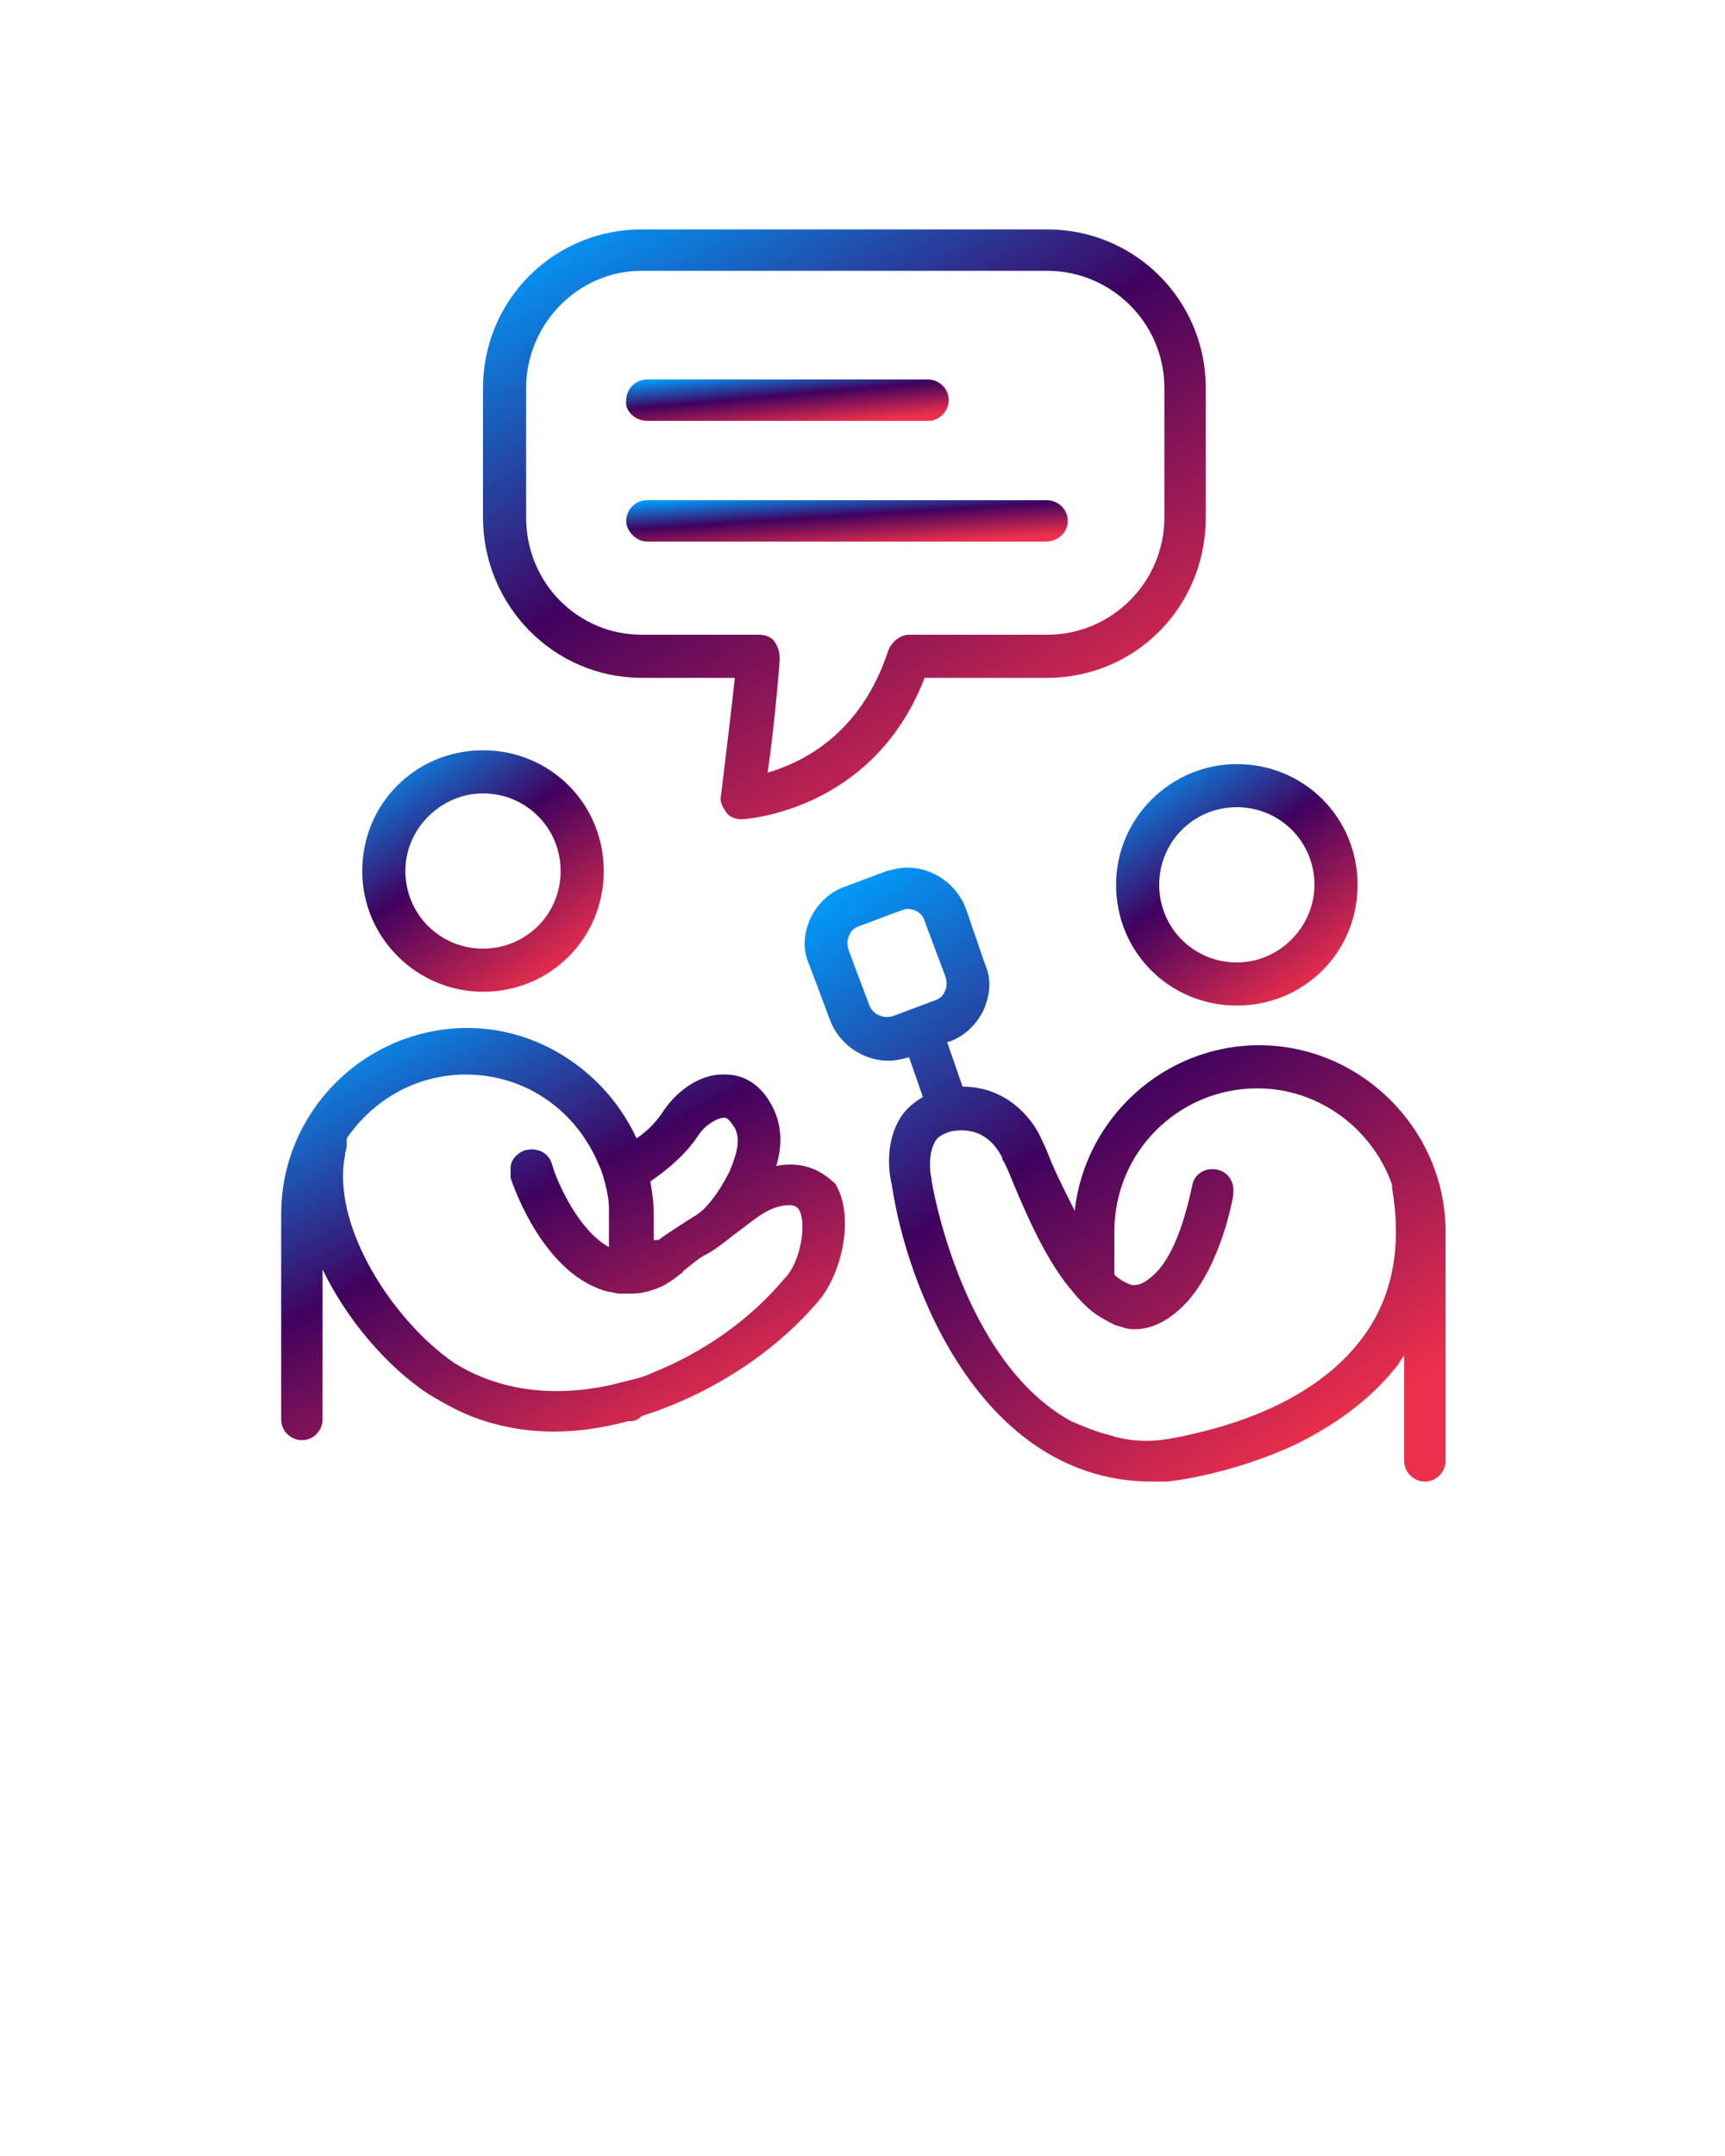 <svg width="100" height="125" viewBox="0 0 100 125" fill="none" xmlns="http://www.w3.org/2000/svg">
<path d="M64.7 51.3C64.7 55.2 67.8 58.3 71.7 58.3C75.6 58.3 78.7 55.2 78.7 51.3C78.7 47.4 75.6 44.3 71.7 44.3C67.9 44.3 64.7 47.4 64.7 51.3ZM71.7 55.8C69.2 55.8 67.2 53.8 67.2 51.3C67.2 48.8 69.2 46.8 71.7 46.8C74.2 46.8 76.2 48.8 76.2 51.3C76.2 53.7 74.2 55.8 71.7 55.8Z" fill="url(#paint0_linear)"/>
<path d="M73 60.6C67.5 60.6 62.9 64.8 62.3 70.2C61.8 69.2 61.3 68.2 61 67.5C60.8 67 60.6 66.5 60.4 66.1C59.9 64.9 58.4 63 55.8 63L54.9 60.4H55C55.9 60.1 56.6 59.4 57 58.6C57.4 57.7 57.5 56.8 57.1 55.9L56 52.7C55.5 51.3 54.1 50.3 52.6 50.3C52.2 50.3 51.8 50.4 51.4 50.5L49 51.4C48.1 51.7 47.4 52.4 47 53.2C46.6 54.1 46.5 55 46.9 55.9L48.1 59.1C48.6 60.5 50 61.5 51.5 61.5C51.9 61.5 52.3 61.4 52.7 61.3L53.5 63.6C53 63.9 52.5 64.3 52.2 64.8C51.2 66.4 51.6 68.3 51.7 68.7C52.6 74.8 57 85.9 66.8 85.9C67.1 85.9 67.3 85.9 67.6 85.9C67.8 85.9 71.4 85.5 75.2 83.7C77.2 82.7 79.3 81.3 80.9 79.3C81.1 79.1 81.2 78.8 81.4 78.6V84.5V84.7C81.4 85.4 82 85.9 82.6 85.9C83.3 85.9 83.8 85.3 83.8 84.7V71.4C83.8 65.5 78.9 60.6 73 60.6ZM78.8 77.8C76.2 81.1 71.9 82.5 69.3 83.1C68.1 83.4 67.2 83.5 67.2 83.5C66.2 83.6 65.2 83.5 64.3 83.2C63.5 83 62.8 82.7 62.1 82.4C55.7 78.9 54 68.5 54 68.4V68.3C53.9 68 53.8 66.9 54.2 66.2C54.3 66 54.5 65.8 55.1 65.6C57.2 65.2 57.9 66.8 58.1 67.1V67.2C58.3 67.5 58.5 68 58.7 68.5C59.7 70.9 60.8 73.3 62.2 74.9C62.6 75.4 63 75.8 63.4 76.1C63.8 76.4 64.2 76.6 64.6 76.8C64.8 76.9 65 76.9 65.2 77C66.1 77.2 67.4 77 68.8 75.5C70.8 73.3 71.5 69.4 71.5 69.2C71.5 69.1 71.5 69 71.5 69C71.5 68.4 71.1 67.9 70.5 67.8C69.8 67.7 69.2 68.1 69.1 68.8C68.9 69.7 68.3 72.5 67 73.8C66.2 74.6 65.8 74.5 65.6 74.5C65.3 74.4 64.9 74.2 64.6 73.9V71.4C64.6 66.8 68.3 63.1 72.9 63.1C76.5 63.1 79.6 65.5 80.7 68.7C80.7 68.7 80.7 68.7 80.7 68.8V68.9C81.3 72.4 80.7 75.4 78.8 77.8ZM50.4 58.3L49.2 55.1C49.1 54.8 49.1 54.5 49.2 54.3C49.3 54 49.5 53.8 49.8 53.7L52.2 52.8C52.3 52.8 52.4 52.7 52.6 52.7C53.1 52.7 53.5 53 53.6 53.4L54.8 56.6C54.9 56.9 54.9 57.2 54.8 57.4C54.7 57.7 54.5 57.9 54.2 58L51.8 58.9C51.2 59.1 50.6 58.8 50.4 58.3Z" fill="url(#paint1_linear)"/>
<path d="M28 57.5C31.9 57.5 35 54.4 35 50.5C35 46.6 31.9 43.5 28 43.5C24.1 43.5 21 46.6 21 50.5C21 54.4 24.2 57.5 28 57.5ZM28 46C30.5 46 32.5 48 32.5 50.5C32.5 53 30.5 55 28 55C25.5 55 23.5 53 23.5 50.5C23.5 48 25.6 46 28 46Z" fill="url(#paint2_linear)"/>
<path d="M45 67.6C45.3 66.6 45.4 65.4 44.8 64.2C44 62.6 42.8 62.3 42.1 62.3C40.5 62.2 39.1 63.4 38.4 64.5C38 65.1 37.5 65.6 36.9 66C35.2 62.3 31.4 59.6 27.1 59.6C21.2 59.6 16.3 64.4 16.3 70.4V82.3C16.3 83 16.9 83.5 17.5 83.5C18.2 83.5 18.7 82.9 18.7 82.3V82.2V73.6C20.1 76.5 22.4 79.2 24.8 80.8C25.3 81.1 25.8 81.4 26.4 81.7C28.2 82.6 30.2 83 32.1 83C33.5 83 34.9 82.8 36.4 82.4H36.5C36.8 82.4 37 82.3 37.2 82.1C41 80.9 44.7 78.6 47.3 75.6C48.8 74 49.6 70.5 48.4 68.6C48.1 68.4 47.1 67.2 45 67.6ZM37.8 79.6C37.4 79.8 37 79.9 36.6 80C36.2 80.1 35.8 80.2 35.4 80.3C32.2 81 29 80.7 26.3 79C22.7 76.5 19.2 71 20 67C20 66.8 20.1 66.6 20.1 66.4V66.3C20.1 66.2 20.1 66.1 20.1 66C21.6 63.8 24.1 62.3 27 62.3C30.5 62.3 33.4 64.4 34.7 67.5C34.9 67.9 35 68.3 35.1 68.7C35.2 69.1 35.3 69.6 35.3 70C35.3 70.2 35.3 70.4 35.3 70.6V70.7V72.3C33.6 71.4 32.3 68.6 32 67.5C31.8 66.8 31.1 66.5 30.4 66.7C29.9 66.9 29.6 67.3 29.6 67.7C29.6 67.9 29.6 68.1 29.6 68.3C29.8 68.9 31.6 74 35.3 74.9C35.5 74.9 35.7 75 35.9 75C36.1 75 36.4 75 36.6 75C37.1 75 37.5 74.9 37.8 74.8C38.5 74.6 39 74.2 39.4 73.9C39.5 73.8 39.6 73.8 39.6 73.7C40 73.4 40.3 73.1 40.8 72.8C41.4 72.5 41.9 72.1 42.4 71.7C42.5 71.6 42.7 71.5 42.8 71.4C43.6 70.8 44.3 70.2 45 70C46 69.7 46.2 70 46.3 70.1C46.8 70.9 46.4 73.2 45.5 74.1C43.5 76.5 40.8 78.4 37.8 79.6ZM42 64.8C42.2 64.8 42.4 65.1 42.6 65.4C42.9 66 42.8 66.7 42.3 67.9C41.9 68.7 41.4 69.5 40.8 70.1C40.5 70.4 40.1 70.6 39.8 70.8C39.2 71.2 38.7 71.5 38.3 71.8C38.2 71.9 38.1 71.9 37.9 71.9V70.4C37.9 69.7 37.8 69.1 37.7 68.5C38.7 67.8 39.7 67 40.5 65.8C40.9 65.2 41.6 64.8 42 64.8Z" fill="url(#paint3_linear)"/>
<path d="M53.6 39.3H60.7C65.8 39.3 69.9 35.2 69.9 30V22.5C69.9 17.4 65.8 13.3 60.7 13.3H37.2C32.1 13.3 28 17.4 28 22.5V30C28 35.1 32.1 39.3 37.2 39.3H42.6C42.4 41.2 42 44.4 41.8 46.1C41.7 46.5 41.9 46.8 42.1 47.1C42.3 47.4 42.7 47.5 43 47.5C43.1 47.5 50.6 47.1 53.6 39.3ZM44.5 44.8C44.9 42.1 45.2 38.4 45.2 38.2C45.2 37.8 45.1 37.5 44.9 37.2C44.7 36.9 44.3 36.8 44 36.8H37.2C33.5 36.8 30.5 33.8 30.5 30V22.5C30.5 18.8 33.5 15.7 37.2 15.7H60.7C64.4 15.7 67.5 18.7 67.5 22.5V30C67.5 33.7 64.5 36.8 60.7 36.8H52.7C52.2 36.8 51.7 37.2 51.5 37.7C49.9 42.6 46.5 44.2 44.5 44.8Z" fill="url(#paint4_linear)"/>
<path d="M61.9 30.2C61.9 29.5 61.3 29 60.7 29H37.5C36.8 29 36.3 29.6 36.3 30.2C36.3 30.8 36.9 31.4 37.5 31.4H60.6C61.3 31.4 61.9 30.9 61.9 30.2Z" fill="url(#paint5_linear)"/>
<path d="M37.5 24.4H53.8C54.5 24.4 55 23.8 55 23.2C55 22.5 54.4 22 53.8 22H37.5C36.8 22 36.3 22.6 36.3 23.2C36.2 23.8 36.8 24.4 37.5 24.4Z" fill="url(#paint6_linear)"/>
<defs>
<linearGradient id="paint0_linear" x1="64.7" y1="45.014" x2="74.192" y2="58.636" gradientUnits="userSpaceOnUse">
<stop stop-color="#009FFF"/>
<stop offset="0.463" stop-color="#40025F"/>
<stop offset="1" stop-color="#EC2F4B"/>
</linearGradient>
<linearGradient id="paint1_linear" x1="46.645" y1="52.115" x2="70.409" y2="87.707" gradientUnits="userSpaceOnUse">
<stop stop-color="#009FFF"/>
<stop offset="0.463" stop-color="#40025F"/>
<stop offset="1" stop-color="#EC2F4B"/>
</linearGradient>
<linearGradient id="paint2_linear" x1="21" y1="44.214" x2="30.492" y2="57.836" gradientUnits="userSpaceOnUse">
<stop stop-color="#009FFF"/>
<stop offset="0.463" stop-color="#40025F"/>
<stop offset="1" stop-color="#EC2F4B"/>
</linearGradient>
<linearGradient id="paint3_linear" x1="16.3" y1="60.819" x2="30.275" y2="88.244" gradientUnits="userSpaceOnUse">
<stop stop-color="#009FFF"/>
<stop offset="0.463" stop-color="#40025F"/>
<stop offset="1" stop-color="#EC2F4B"/>
</linearGradient>
<linearGradient id="paint4_linear" x1="28" y1="15.044" x2="49.244" y2="52.395" gradientUnits="userSpaceOnUse">
<stop stop-color="#009FFF"/>
<stop offset="0.463" stop-color="#40025F"/>
<stop offset="1" stop-color="#EC2F4B"/>
</linearGradient>
<linearGradient id="paint5_linear" x1="36.3" y1="29.122" x2="36.526" y2="32.577" gradientUnits="userSpaceOnUse">
<stop stop-color="#009FFF"/>
<stop offset="0.463" stop-color="#40025F"/>
<stop offset="1" stop-color="#EC2F4B"/>
</linearGradient>
<linearGradient id="paint6_linear" x1="36.289" y1="22.122" x2="36.597" y2="25.564" gradientUnits="userSpaceOnUse">
<stop stop-color="#009FFF"/>
<stop offset="0.463" stop-color="#40025F"/>
<stop offset="1" stop-color="#EC2F4B"/>
</linearGradient>
</defs>
</svg>
